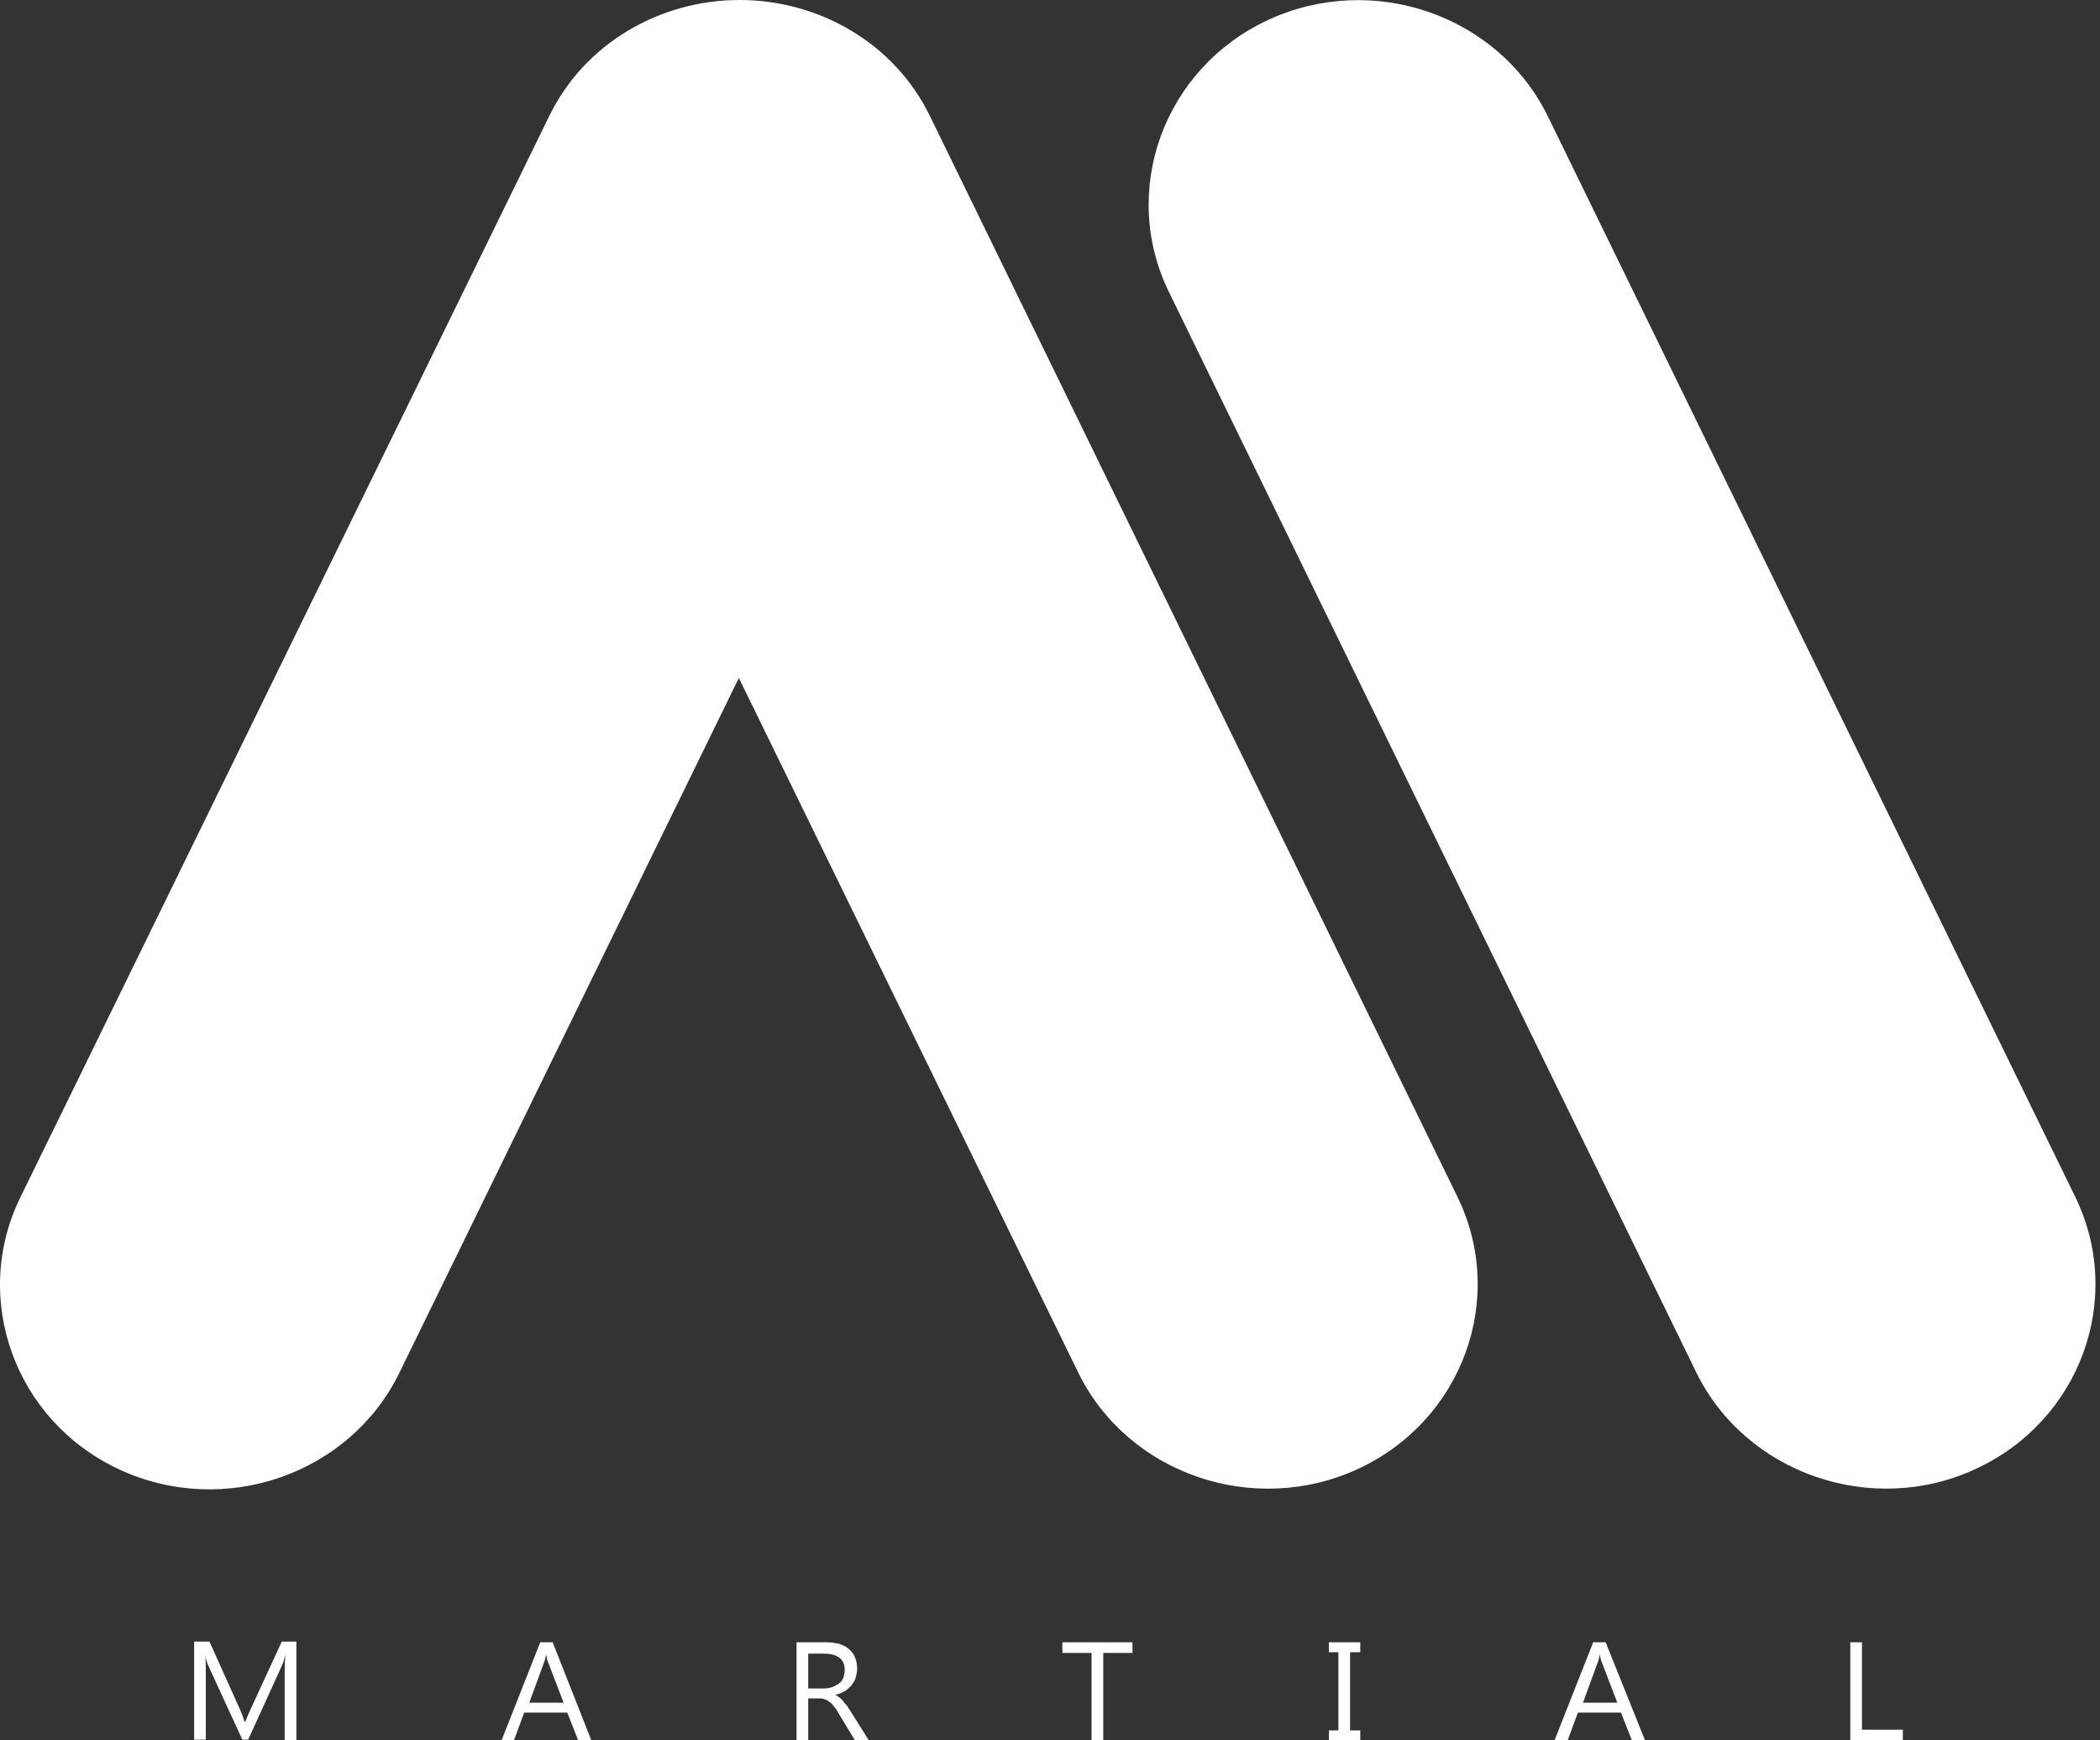 <svg width="175" height="145" viewBox="0 0 175 145" fill="none" xmlns="http://www.w3.org/2000/svg">
<rect x="0" y="0" width="175" height="145" fill="#333333" stroke="none"/>
<path d="M24.697 144.999H23.723V139.493C23.723 139.079 23.723 138.546 23.784 137.894C23.663 138.25 23.602 138.546 23.541 138.664L20.681 144.94H20.194L17.334 138.723C17.273 138.546 17.151 138.25 17.09 137.894C17.151 138.25 17.151 138.783 17.151 139.493V144.94H16.178V136.77H17.456L20.011 142.453C20.194 142.868 20.316 143.223 20.377 143.46H20.437C20.62 142.986 20.742 142.69 20.863 142.453L23.48 136.77H24.697V144.999Z" fill="white"/>
<path d="M46.967 141.861L45.629 138.368C45.568 138.249 45.568 138.071 45.507 137.835C45.446 138.071 45.446 138.249 45.385 138.368L44.107 141.861H46.967ZM49.28 144.999H48.184L47.272 142.69H43.681L42.829 144.999H41.795L45.02 136.828H46.055L49.28 144.999Z" fill="white"/>
<path d="M67.351 137.716V140.677H68.689C68.933 140.677 69.176 140.617 69.359 140.558C69.541 140.499 69.724 140.381 69.906 140.262C70.089 140.144 70.211 139.966 70.272 139.789C70.332 139.611 70.393 139.374 70.393 139.137C70.393 138.723 70.272 138.368 69.967 138.131C69.663 137.894 69.237 137.775 68.689 137.775H67.351V137.716ZM72.401 144.999H71.245L69.846 142.69C69.724 142.453 69.602 142.275 69.48 142.157C69.359 141.979 69.237 141.861 69.115 141.802C68.994 141.683 68.872 141.624 68.689 141.565C68.568 141.506 68.385 141.506 68.203 141.506H67.351V144.999H66.377V136.828H68.872C69.237 136.828 69.602 136.887 69.906 136.947C70.211 137.065 70.515 137.183 70.698 137.361C70.941 137.539 71.123 137.775 71.245 138.071C71.367 138.368 71.428 138.664 71.428 139.019C71.428 139.315 71.367 139.552 71.306 139.789C71.245 140.025 71.063 140.262 70.941 140.44C70.758 140.617 70.576 140.795 70.393 140.913C70.15 141.032 69.906 141.15 69.602 141.209C69.724 141.269 69.846 141.328 69.967 141.446C70.089 141.506 70.15 141.624 70.272 141.742C70.332 141.861 70.454 141.979 70.576 142.098C70.637 142.216 70.758 142.394 70.88 142.571L72.401 144.999Z" fill="white"/>
<path d="M94.373 137.716H91.939V144.999H90.965V137.716H88.531V136.828H94.373V137.716Z" fill="white"/>
<path d="M113.357 136.828V137.657H112.505V144.17H113.357V144.999H110.74V144.17H111.531V137.657H110.74V136.828H113.357Z" fill="white"/>
<path d="M134.776 141.861L133.438 138.368C133.377 138.249 133.377 138.071 133.316 137.835C133.255 138.071 133.255 138.249 133.194 138.368L131.916 141.861H134.776ZM137.089 144.999H135.993L135.081 142.69H131.49L130.638 144.999H129.543L132.768 136.828H133.803L137.089 144.999Z" fill="white"/>
<path d="M158.571 144.999H154.189V136.828H155.163V144.111H158.571V144.999Z" fill="white"/>
<path fill-rule="evenodd" clip-rule="evenodd" d="M164.655 122.381C173.357 118.355 177.069 108.171 172.931 99.705L128.996 9.709C124.858 1.242 114.391 -2.37 105.689 1.657C96.987 5.683 93.275 15.866 97.413 24.333L141.349 114.329C145.487 122.796 156.014 126.407 164.655 122.381Z" fill="white"/>
<path fill-rule="evenodd" clip-rule="evenodd" d="M113.174 122.383C121.876 118.356 125.588 108.173 121.45 99.706L77.515 9.71C74.533 3.552 68.204 0 61.632 0C55.06 0 48.731 3.552 45.75 9.71L1.692 99.765C-2.445 108.232 1.267 118.416 9.968 122.442C18.67 126.468 29.137 122.856 33.275 114.389L61.571 56.484L89.868 114.389C94.006 122.797 104.472 126.409 113.174 122.383Z" fill="white"/>
</svg>
